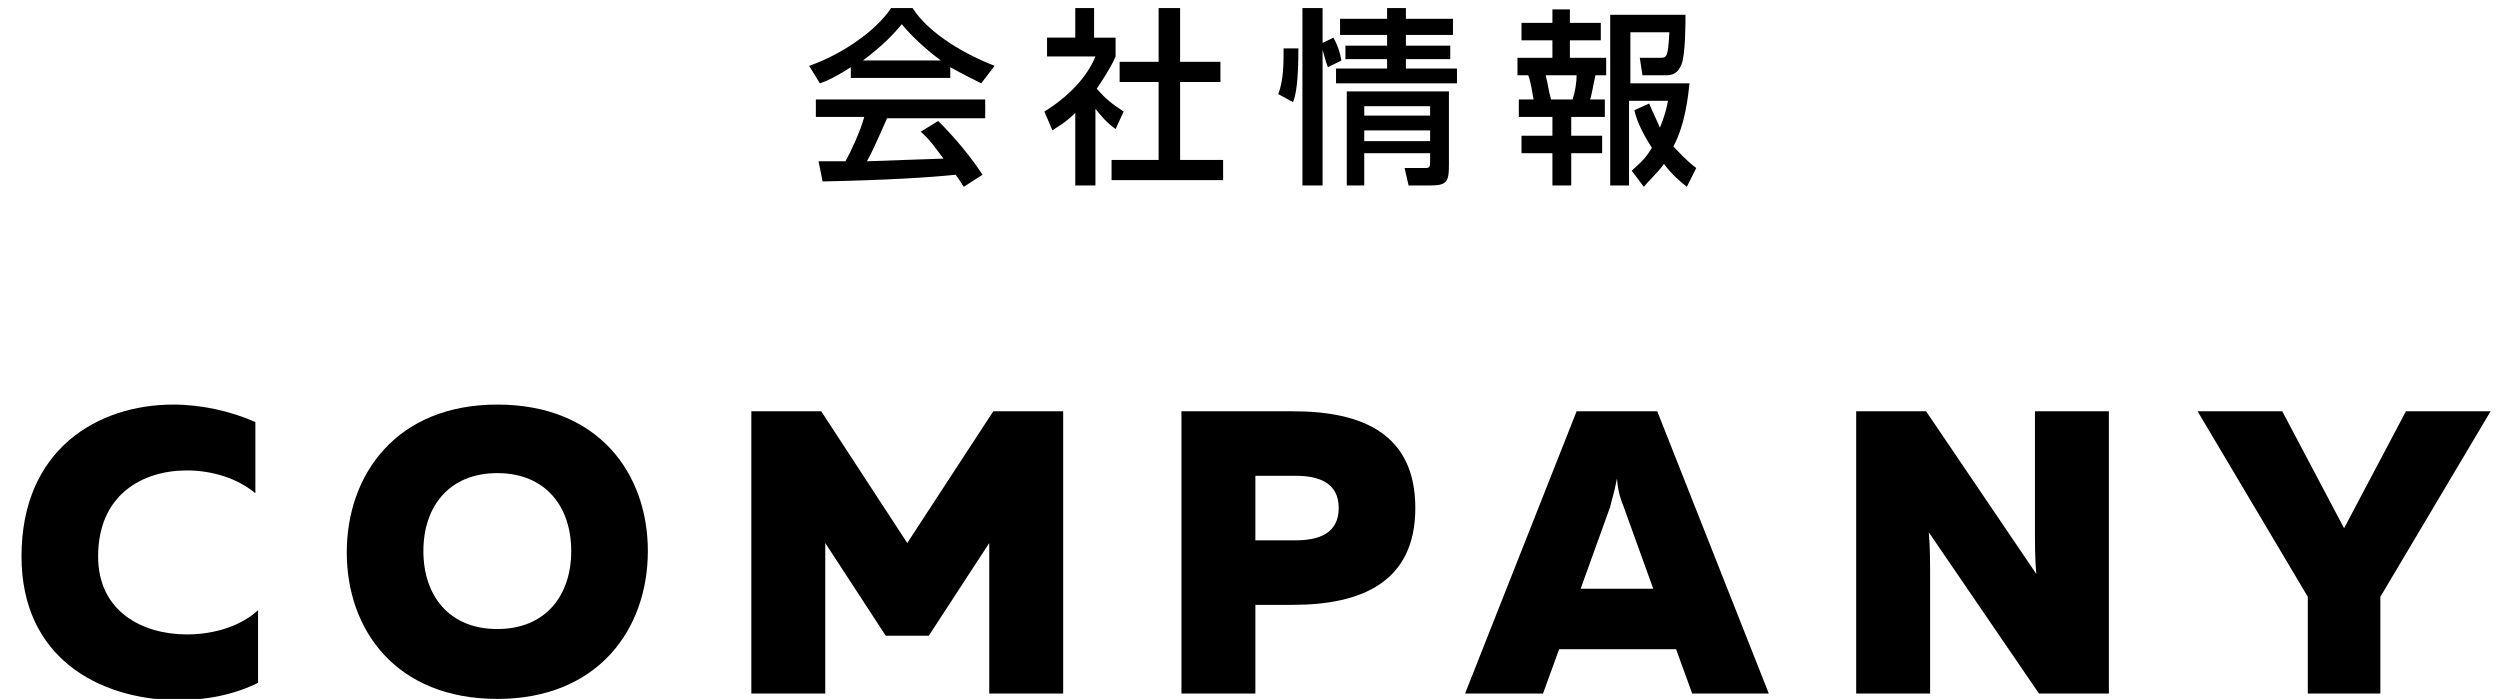 <?xml version="1.0" encoding="utf-8"?>
<!-- Generator: Adobe Illustrator 22.1.0, SVG Export Plug-In . SVG Version: 6.00 Build 0)  -->
<svg version="1.1" id="レイヤー_1" xmlns="http://www.w3.org/2000/svg" xmlns:xlink="http://www.w3.org/1999/xlink" x="0px"
	 y="0px" viewBox="0 0 186 52" style="enable-background:new 0 0 186 52;" xml:space="preserve">
<g>
	<path d="M12.9,30.1c2.1,0,4.3,0.5,6.1,1.3v5.3c-1.3-1.1-3.2-1.7-5.1-1.7c-3.3,0-6.6,1.8-6.6,6.4c0,4.1,3.3,5.8,6.6,5.8
		c2.2,0,4.1-0.7,5.3-1.8v5.4c-1.8,0.9-3.9,1.3-6.1,1.3C7.3,52,1.6,48.9,1.6,41.4C1.6,33.4,7.3,30.1,12.9,30.1z"/>
	<path d="M37,30.1c7.5,0,11.2,5.1,11.2,10.9S44.5,52,37,52c-7.5,0-11.2-5.1-11.2-10.9S29.5,30.1,37,30.1z M37,35.2
		c-3.6,0-5.5,2.5-5.5,5.8s1.9,5.8,5.5,5.8s5.5-2.5,5.5-5.8S40.6,35.2,37,35.2z"/>
	<path d="M79.1,30.6v21h-5.5V40.4l-4.5,6.9h-3.2l-4.5-6.9v11.2h-5.5v-21h5.2l6.4,9.8l6.4-9.8H79.1z"/>
	<path d="M96.2,30.6c5.2,0,9.1,1.7,9.1,7.2c0,5.5-4,7.2-9.1,7.2h-2.8v6.6h-5.5v-21H96.2z M96.4,35.4h-3v4.8h3c1.7,0,3.2-0.5,3.2-2.4
		C99.6,35.9,98.1,35.4,96.4,35.4z"/>
	<path d="M109,51.6l8.3-21h6l8.3,21h-5.7l-1.2-3.3h-8.7l-1.2,3.3H109z M117.6,43.8h5.4l-2.2-6.1c-0.2-0.5-0.4-1-0.5-2.1
		c-0.2,1.1-0.4,1.6-0.5,2.1L117.6,43.8z"/>
	<path d="M138.1,51.6v-21h5.2l8.2,12.1c-0.1-1-0.1-2.3-0.1-3.5v-8.6h5.5v21h-5.2l-8.2-12c0.1,1,0.1,2.3,0.1,3.4v8.6H138.1z"/>
	<path d="M171.7,51.6v-7.2l-8.2-13.8h6.3l4.6,8.7l4.6-8.7h6.3l-8.2,13.8v7.2H171.7z"/>
</g>
<g>
	<path d="M63.3,5c-1.1,0.7-1.7,1-2.3,1.2l-0.8-1.3c2.3-0.8,4.9-2.5,6.1-4.3h1.6c1,1.6,3.3,3.2,6.1,4.3L73,6.2
		c-0.6-0.3-1.4-0.7-2.3-1.2v0.8h-7.4V5z M71.7,13.9c-0.2-0.3-0.3-0.5-0.6-0.9c-1.9,0.2-5.1,0.4-9.9,0.5L60.9,12c0.3,0,1.6,0,2,0
		c0.4-0.7,1.1-2.2,1.4-3.3h-3.6V7.4h12.6v1.4H66c-0.5,1.1-1,2.3-1.5,3.2c2.6-0.1,2.9-0.1,5.7-0.2c-0.7-0.9-1-1.4-1.7-2L69.8,9
		c0.4,0.4,2,2,3.3,4L71.7,13.9z M70,4.5c-1.5-1.1-2.6-2.3-2.9-2.7c-0.6,0.7-1.3,1.5-2.9,2.7H70z"/>
	<path d="M81.5,13.8H80V8.4c-0.8,0.8-1.3,1-1.7,1.3l-0.6-1.4c1.8-1.1,3.2-2.6,3.8-4.1h-3.6V2.8H80V0.6h1.4v2.2h1.6v1.4
		c-0.2,0.5-0.6,1.2-1.4,2.4c0.7,0.8,1.1,1.1,2,1.7L83,9.6c-0.7-0.5-1-0.9-1.5-1.5V13.8z M86.3,0.6h1.5v4h3v1.5h-3v5.8H91v1.5h-8.3
		v-1.5h3.5V6.1h-2.9V4.6h2.9V0.6z"/>
	<path d="M95.1,7c0.4-1,0.4-2.3,0.4-3.4h1.1c0,2.6-0.2,3.5-0.4,4L95.1,7z M98.8,5c-0.1-0.2-0.2-0.6-0.4-1.3v10.1h-1.5V0.6h1.5v2.6
		l0.8-0.4c0.3,0.5,0.5,1.1,0.6,1.7L98.8,5z M108.1,2.6h-3.5v0.8h3.3v1h-3.3v0.7h3.8v1.1h-9V5.1h3.8V4.4h-3.1v-1h3.1V2.6h-3.5V1.4
		h3.5V0.6h1.4v0.8h3.5V2.6z M107.8,6.8v5.5c0,1.3-0.2,1.5-1.5,1.5h-1.5l-0.3-1.3h1.6c0.3,0,0.3-0.2,0.3-0.5v-0.6h-4.9v2.4h-1.3v-7
		H107.8z M101.5,7.9v0.7h4.9V7.9H101.5z M101.5,9.7v0.8h4.9V9.7H101.5z"/>
	<path d="M115.4,0.7h1.4v1h2.3V3h-2.3v1.3h2.7v1.3h-0.8c-0.1,0.4-0.3,1.6-0.4,1.8h1.1v1.3h-2.5v1.4h2.3v1.3h-2.3v2.4h-1.4v-2.4h-2.3
		v-1.3h2.3V8.7h-2.5V7.4h1.1c-0.1-0.5-0.2-1.3-0.4-1.8h-0.8V4.3h2.6V3h-2.3V1.7h2.3V0.7z M115,5.6c0.2,0.8,0.2,1.1,0.4,1.8h1.6
		c0.2-0.6,0.3-1.3,0.3-1.8H115z M122.7,7.7c0.2,0.5,0.5,1.1,0.8,1.8c0.4-1,0.5-1.5,0.6-2h-2.9v6.3h-1.4V1.1h5.6c0,0.6,0,3-0.3,3.7
		c-0.1,0.2-0.3,0.8-1.1,0.8h-1.8l-0.2-1.3h1.5c0.5,0,0.6,0,0.7-1.9h-2.9v3.8h4.4c-0.1,0.9-0.3,3-1.2,4.7c0.5,0.5,0.9,1,1.7,1.6
		l-0.7,1.4c-0.5-0.4-1.1-0.9-1.7-1.7c-0.6,0.8-1.1,1.2-1.5,1.7l-0.9-1.2c0.4-0.4,0.9-0.7,1.5-1.7c-0.9-1.4-1.2-2.3-1.3-2.8
		L122.7,7.7z"/>
</g>
</svg>

